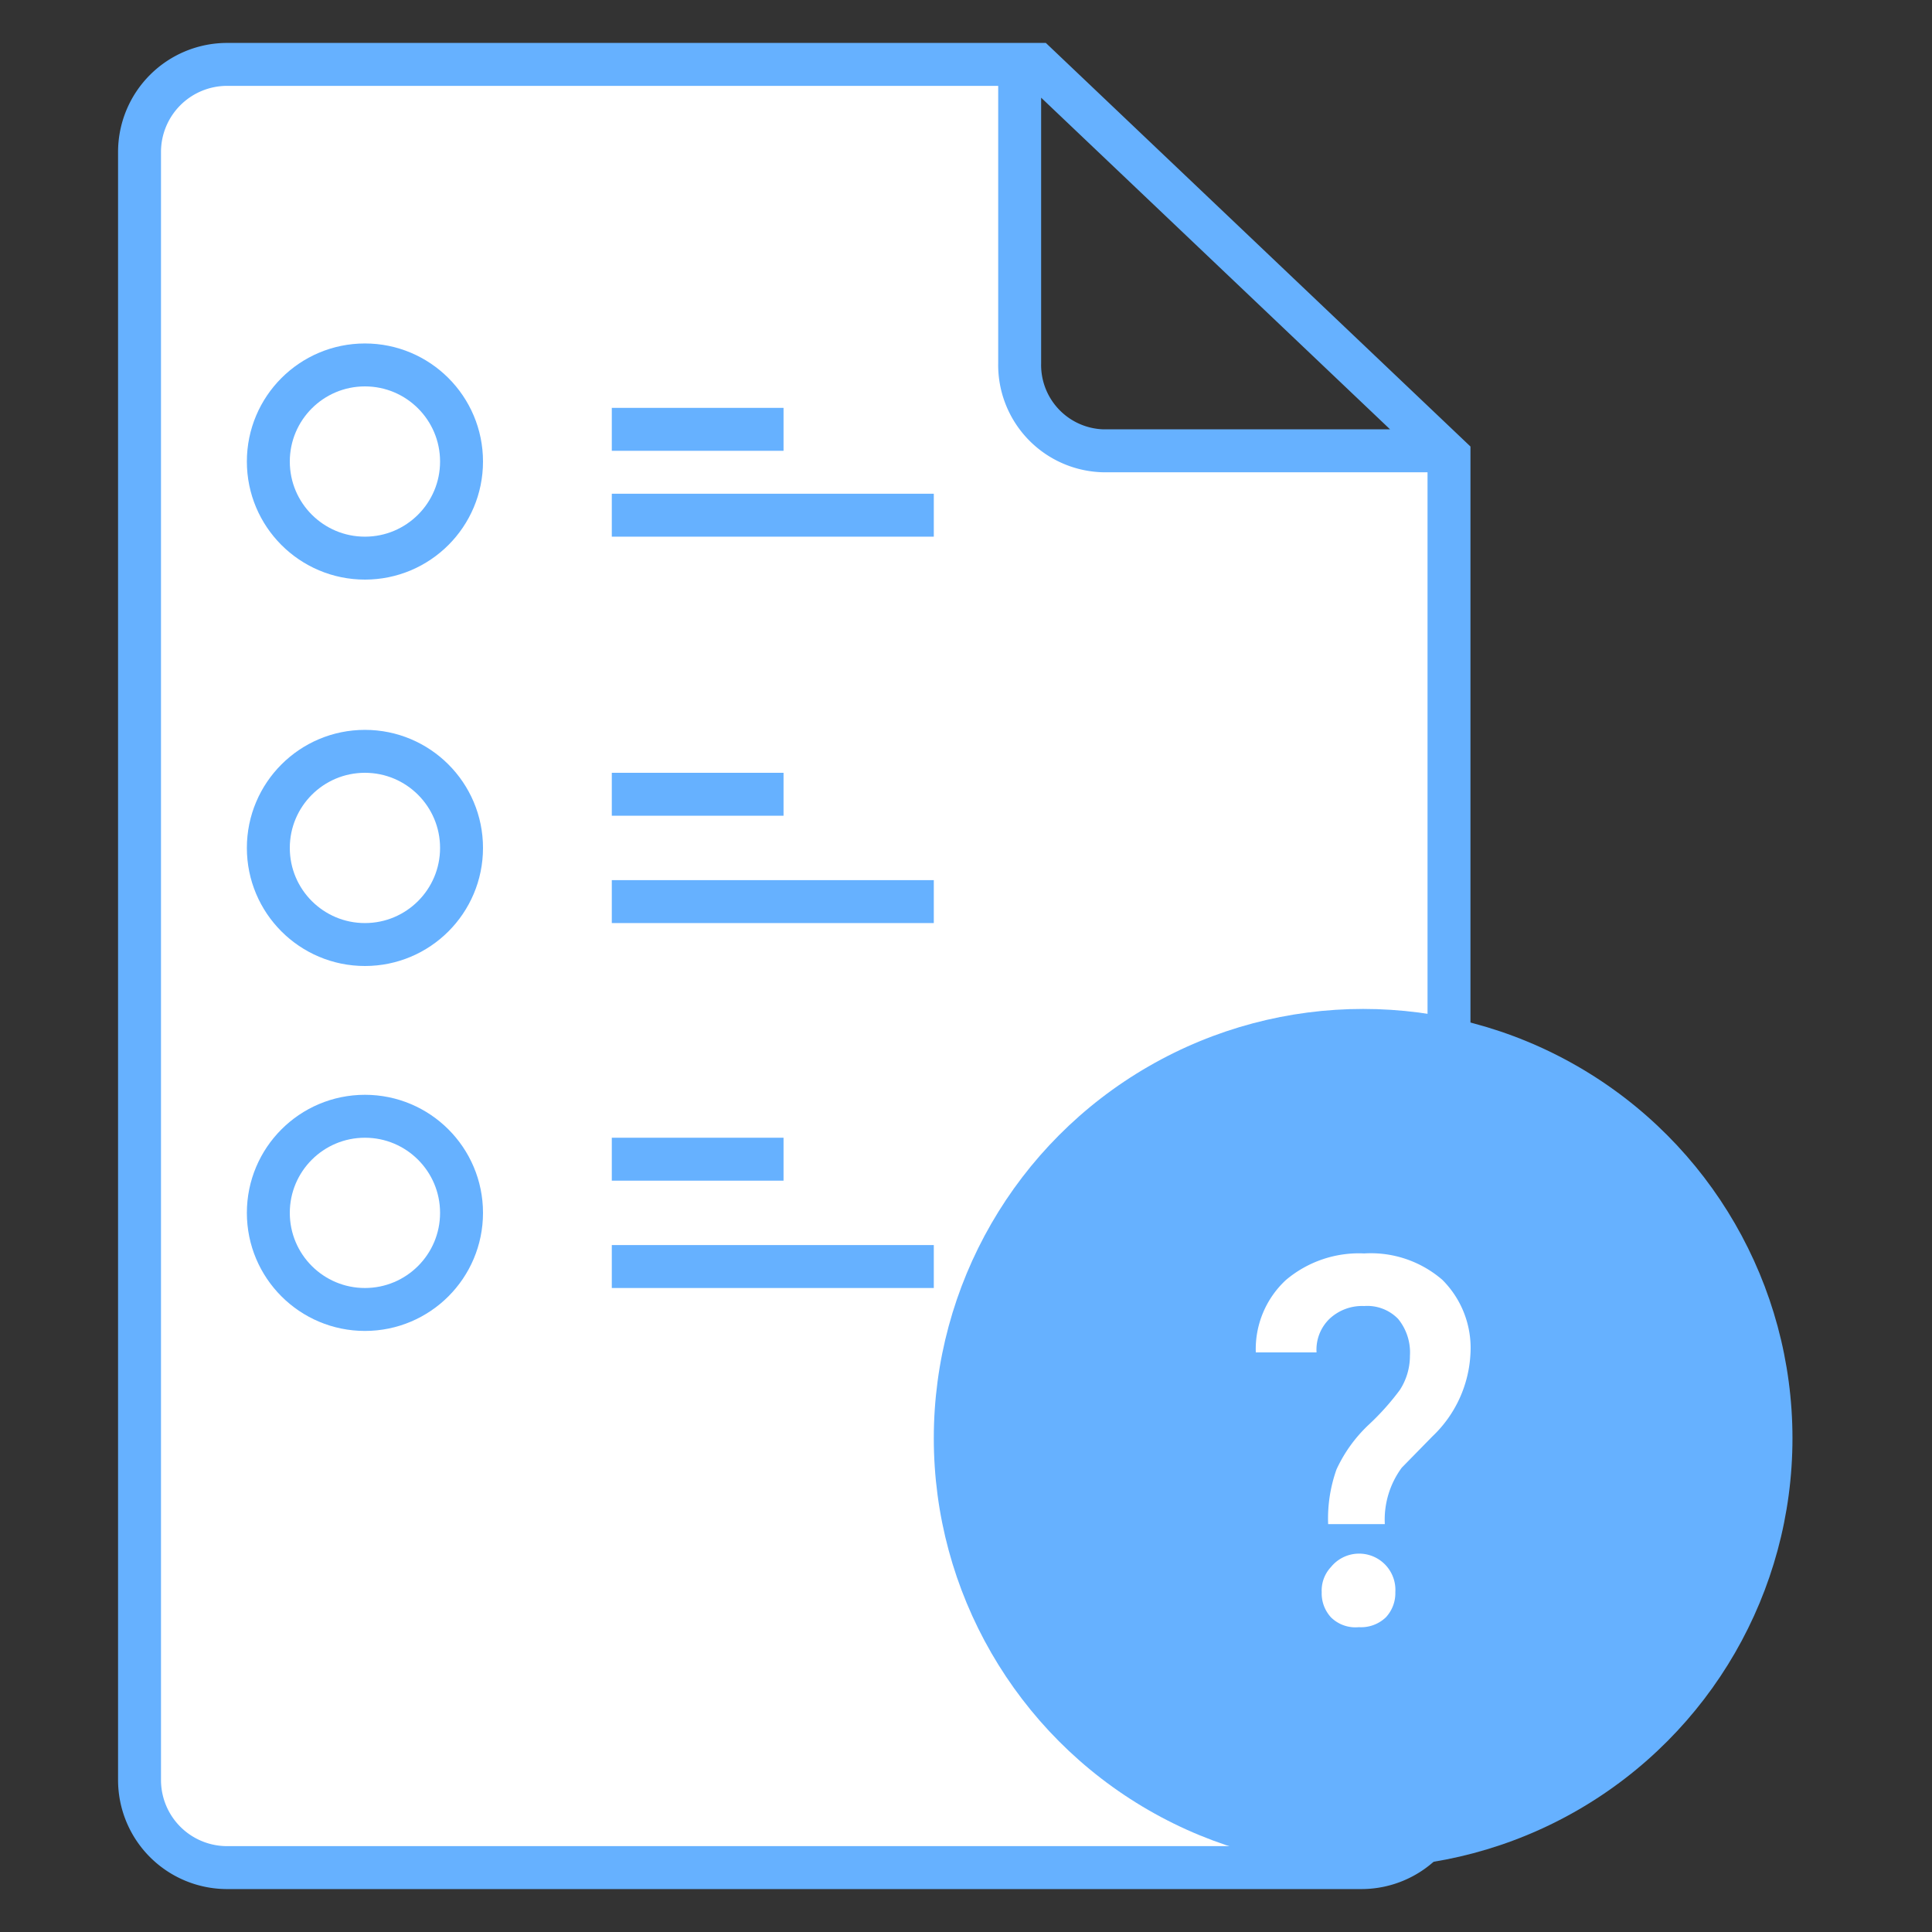 <svg xmlns="http://www.w3.org/2000/svg" viewBox="0 0 90 90"><rect x="0" y="0" width="90" height="90" fill="#333333" stroke="none"/><path d="M63.42,87H10.58A4.08,4.08,0,0,1,6.5,82.92V7.08A4.08,4.08,0,0,1,10.58,3H48.32L67.5,21.23V82.92A4.08,4.08,0,0,1,63.42,87ZM47.5,3V16.92A4,4,0,0,0,51.38,21H66.5" fill="#fff" stroke="#66b1ff" stroke-linecap="round" stroke-miterlimit="10" stroke-width="2"/><circle cx="63.5" cy="67" r="20" fill="#66b1ff"/><path d="M61.87,71a6.83,6.83,0,0,1,.39-2.55,6.71,6.71,0,0,1,1.51-2.09,11.82,11.82,0,0,0,1.44-1.61,2.92,2.92,0,0,0,.47-1.59,2.47,2.47,0,0,0-.55-1.72,2,2,0,0,0-1.58-.6,2.22,2.22,0,0,0-1.61.59A2,2,0,0,0,61.33,63H58.5a4.39,4.39,0,0,1,1.4-3.37,5.27,5.27,0,0,1,3.65-1.24,5.09,5.09,0,0,1,3.64,1.23,4.48,4.48,0,0,1,1.31,3.43,5.69,5.69,0,0,1-1.77,3.86L65.3,68.37A4.08,4.08,0,0,0,64.51,71Zm-.3,3.17A1.6,1.6,0,0,1,62,73,1.69,1.69,0,0,1,65,74.17a1.65,1.65,0,0,1-.44,1.17,1.67,1.67,0,0,1-1.26.46A1.62,1.62,0,0,1,62,75.34,1.65,1.65,0,0,1,61.57,74.17Z" fill="#fff"/><circle cx="17" cy="21.5" r="4.5" fill="none" stroke="#66b1ff" stroke-miterlimit="10" stroke-width="2"/><line x1="28.5" y1="20" x2="36.5" y2="20" fill="none" stroke="#66b1ff" stroke-miterlimit="10" stroke-width="2"/><line x1="28.5" y1="24" x2="43.5" y2="24" fill="none" stroke="#66b1ff" stroke-miterlimit="10" stroke-width="2"/><circle cx="17" cy="39.5" r="4.5" fill="none" stroke="#66b1ff" stroke-miterlimit="10" stroke-width="2"/><line x1="28.5" y1="37" x2="36.5" y2="37" fill="none" stroke="#66b1ff" stroke-miterlimit="10" stroke-width="2"/><line x1="28.5" y1="42" x2="43.5" y2="42" fill="none" stroke="#66b1ff" stroke-miterlimit="10" stroke-width="2"/><circle cx="17" cy="56.5" r="4.5" fill="none" stroke="#66b1ff" stroke-miterlimit="10" stroke-width="2"/><line x1="28.5" y1="54" x2="36.5" y2="54" fill="none" stroke="#66b1ff" stroke-miterlimit="10" stroke-width="2"/><line x1="28.5" y1="59" x2="43.5" y2="59" fill="none" stroke="#66b1ff" stroke-miterlimit="10" stroke-width="2"/></svg>